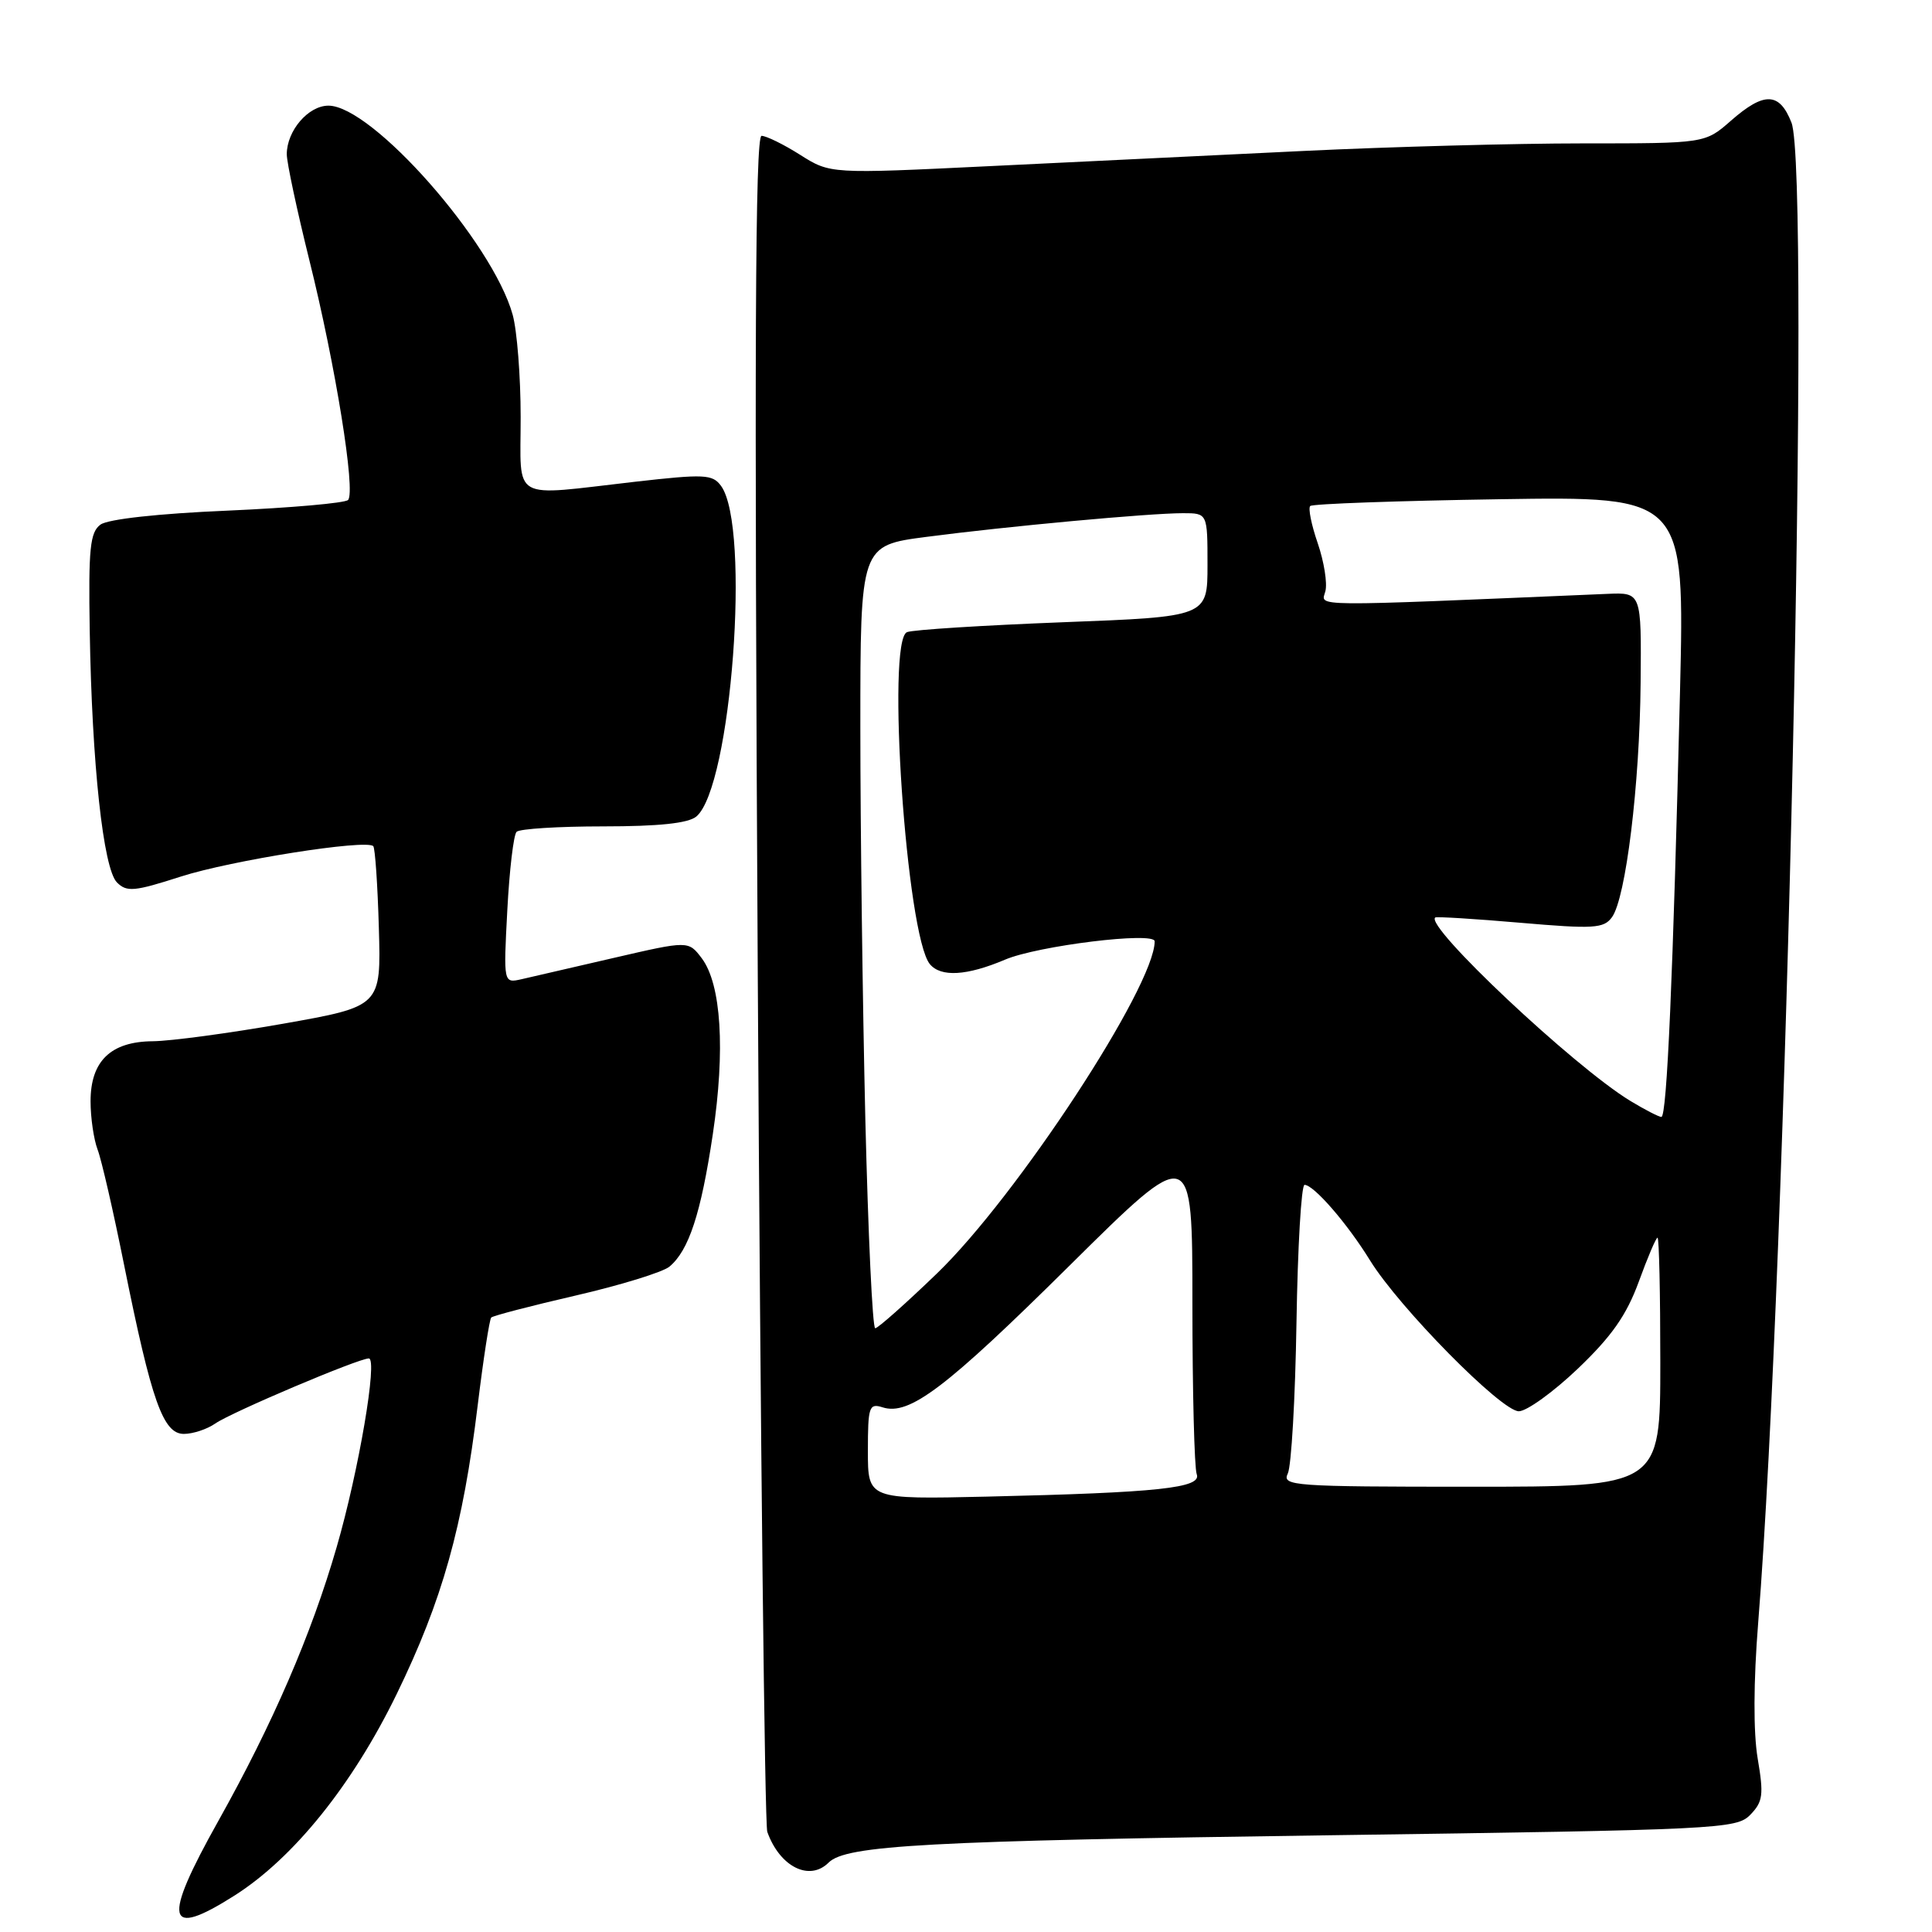 <?xml version="1.0" encoding="UTF-8" standalone="no"?>
<!DOCTYPE svg PUBLIC "-//W3C//DTD SVG 1.1//EN" "http://www.w3.org/Graphics/SVG/1.1/DTD/svg11.dtd" >
<svg xmlns="http://www.w3.org/2000/svg" xmlns:xlink="http://www.w3.org/1999/xlink" version="1.1" viewBox="0 0 256 256">
 <g >
 <path fill="currentColor"
d=" M 31.06 251.18 C 38.89 246.21 46.68 236.54 52.55 224.50 C 58.62 212.03 61.34 202.34 63.30 186.19 C 64.05 180.04 64.86 174.81 65.09 174.58 C 65.33 174.34 70.37 173.03 76.30 171.66 C 82.24 170.29 87.81 168.57 88.70 167.84 C 91.27 165.70 92.88 160.81 94.45 150.30 C 96.12 139.14 95.57 130.41 92.99 126.98 C 91.22 124.64 91.22 124.64 81.36 126.92 C 75.94 128.18 70.42 129.45 69.11 129.75 C 66.71 130.29 66.71 130.29 67.22 120.62 C 67.50 115.30 68.05 110.62 68.45 110.22 C 68.85 109.82 74.01 109.50 79.93 109.50 C 87.28 109.50 91.18 109.09 92.26 108.20 C 96.91 104.34 99.50 69.80 95.54 64.38 C 94.41 62.84 93.35 62.79 84.11 63.84 C 67.45 65.74 69.00 66.62 68.99 55.25 C 68.99 49.89 68.51 43.79 67.93 41.70 C 65.27 32.11 49.31 14.00 43.52 14.00 C 40.85 14.00 38.00 17.33 38.00 20.44 C 38.00 21.54 39.35 27.86 40.99 34.47 C 44.46 48.40 47.16 65.16 46.12 66.25 C 45.73 66.66 38.55 67.29 30.18 67.66 C 20.97 68.05 14.31 68.79 13.32 69.51 C 11.93 70.52 11.71 72.66 11.89 83.60 C 12.18 101.23 13.68 115.11 15.50 116.93 C 16.80 118.23 17.81 118.13 23.96 116.15 C 30.62 114.01 48.51 111.18 49.46 112.12 C 49.70 112.37 50.04 117.25 50.20 122.96 C 50.50 133.35 50.50 133.35 37.50 135.65 C 30.35 136.91 22.59 137.95 20.25 137.97 C 14.68 138.01 12.00 140.59 12.00 145.93 C 12.00 148.10 12.42 150.97 12.93 152.32 C 13.45 153.67 15.03 160.56 16.45 167.64 C 20.08 185.67 21.61 190.00 24.36 190.00 C 25.57 190.00 27.44 189.38 28.53 188.62 C 30.67 187.13 47.49 180.00 48.87 180.00 C 50.08 180.00 47.53 194.93 44.61 205.00 C 41.26 216.58 36.15 228.38 28.95 241.25 C 21.47 254.60 21.97 256.94 31.06 251.18 Z  M 109.80 246.80 C 112.10 244.50 122.88 243.92 176.26 243.18 C 227.86 242.46 230.09 242.35 231.92 240.47 C 233.60 238.74 233.72 237.83 232.90 233.00 C 232.32 229.53 232.34 222.88 232.97 215.00 C 236.74 167.62 239.95 22.82 237.38 16.25 C 235.79 12.19 233.76 12.13 229.35 16.00 C 225.93 19.00 225.93 19.00 209.72 19.00 C 200.80 19.00 184.16 19.45 172.75 20.00 C 161.34 20.55 142.55 21.46 131.01 22.02 C 110.02 23.04 110.02 23.04 106.03 20.52 C 103.84 19.13 101.53 18.00 100.91 18.00 C 100.06 18.00 99.94 46.66 100.41 129.48 C 100.76 190.79 101.33 241.75 101.67 242.73 C 103.32 247.36 107.26 249.34 109.80 246.80 Z  M 115.00 192.27 C 115.00 186.38 115.16 185.91 116.95 186.48 C 120.49 187.61 125.31 183.95 141.75 167.67 C 158.00 151.58 158.00 151.58 158.00 172.71 C 158.00 184.33 158.26 194.51 158.57 195.33 C 159.28 197.17 153.56 197.78 130.75 198.31 C 115.00 198.67 115.00 198.67 115.00 192.27 Z  M 170.64 195.25 C 171.11 194.29 171.63 185.29 171.79 175.25 C 171.95 165.21 172.43 157.00 172.86 157.00 C 174.08 157.00 178.52 162.11 181.53 167.00 C 185.39 173.26 198.94 187.00 201.25 187.00 C 202.29 187.00 205.82 184.46 209.08 181.35 C 213.56 177.07 215.52 174.27 217.14 169.85 C 218.31 166.63 219.43 164.00 219.63 164.00 C 219.84 164.00 220.00 171.43 220.00 180.50 C 220.00 197.00 220.00 197.00 194.89 197.00 C 171.32 197.00 169.84 196.89 170.64 195.25 Z  M 114.66 148.25 C 114.30 132.99 114.00 109.65 114.00 96.39 C 114.00 72.28 114.00 72.28 122.75 71.14 C 133.35 69.75 152.28 68.00 156.75 68.00 C 160.00 68.00 160.00 68.00 160.00 74.86 C 160.00 81.72 160.00 81.72 140.84 82.45 C 130.31 82.86 121.01 83.44 120.19 83.76 C 117.42 84.82 120.11 123.98 123.21 127.75 C 124.67 129.51 128.12 129.30 133.17 127.16 C 137.52 125.31 153.00 123.41 153.00 124.73 C 153.00 130.68 134.73 158.55 124.14 168.75 C 120.00 172.74 116.33 176.00 115.97 176.00 C 115.61 176.00 115.03 163.51 114.66 148.25 Z  M 216.00 145.86 C 208.52 141.30 188.71 122.66 190.18 121.57 C 190.36 121.44 195.42 121.75 201.44 122.27 C 211.17 123.11 212.51 123.03 213.59 121.54 C 215.43 119.03 217.27 104.00 217.39 90.50 C 217.50 78.50 217.50 78.50 213.00 78.69 C 172.72 80.40 175.08 80.42 175.62 78.34 C 175.90 77.27 175.44 74.42 174.61 71.99 C 173.77 69.56 173.32 67.34 173.61 67.05 C 173.90 66.76 185.19 66.36 198.69 66.15 C 223.23 65.77 223.23 65.77 222.61 91.63 C 221.69 129.30 220.88 148.00 220.14 148.00 C 219.79 147.99 217.93 147.03 216.00 145.86 Z "/>
</g>
</svg>